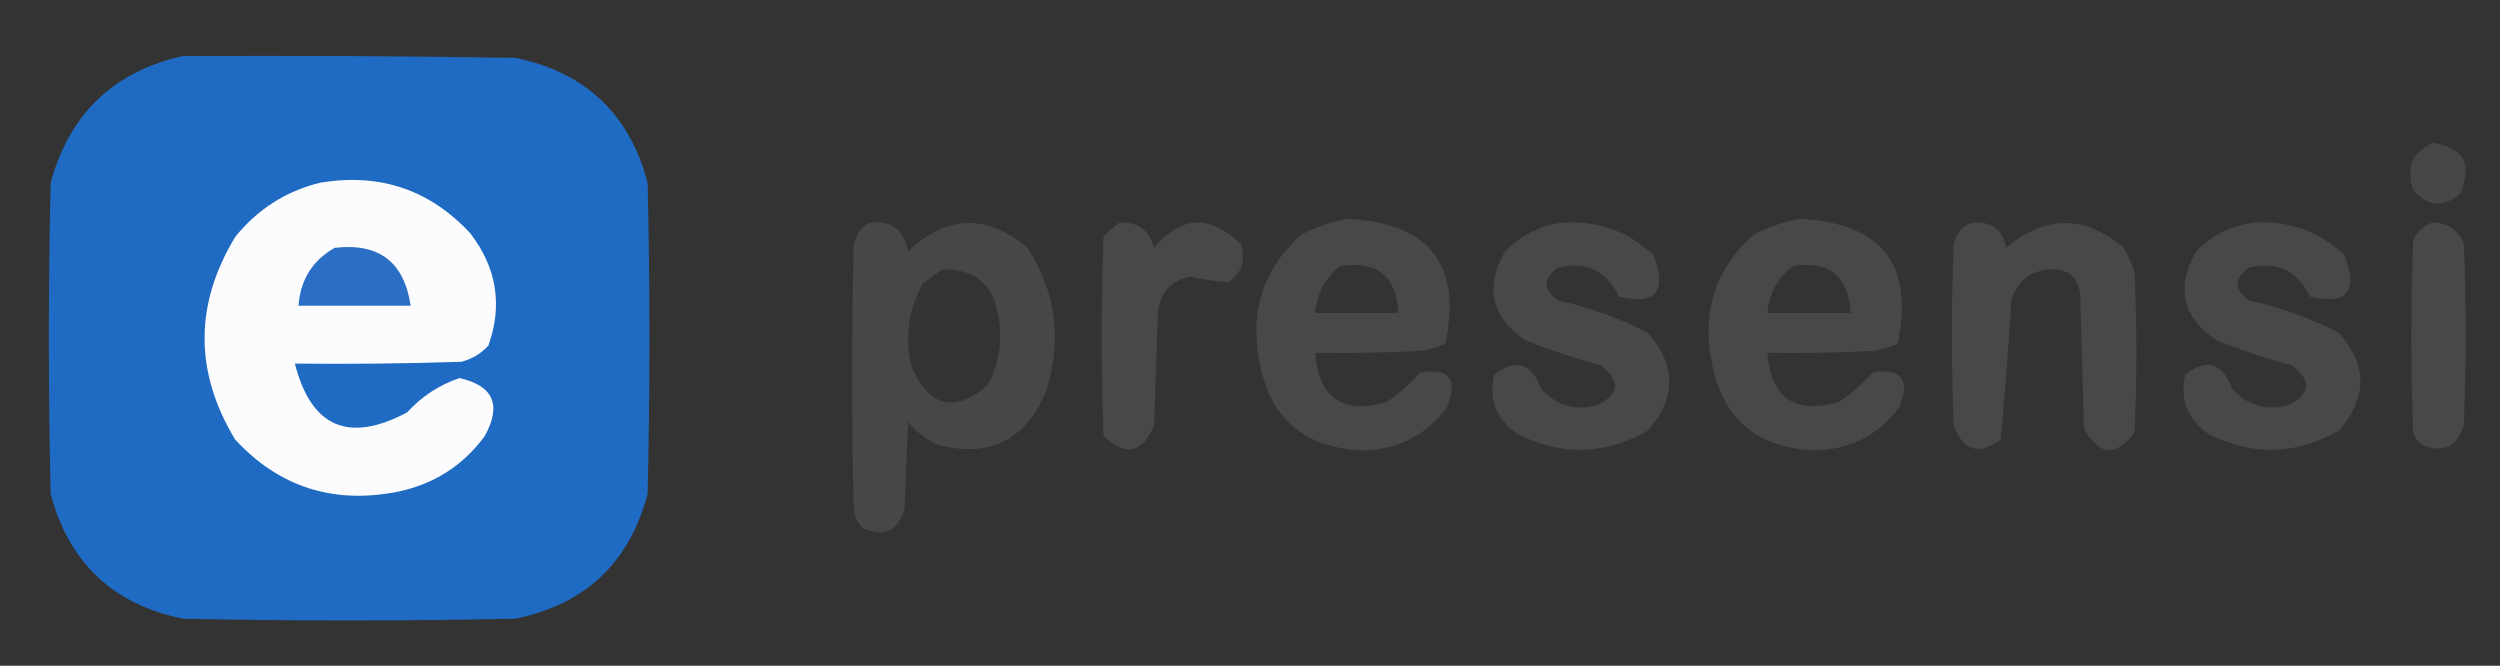 <?xml version="1.0" encoding="UTF-8"?>
<!DOCTYPE svg PUBLIC "-//W3C//DTD SVG 1.1//EN" "http://www.w3.org/Graphics/SVG/1.1/DTD/svg11.dtd">
<svg xmlns="http://www.w3.org/2000/svg" version="1.1" width="691px" height="184px" style="shape-rendering:geometricPrecision; text-rendering:geometricPrecision; image-rendering:optimizeQuality; fill-rule:evenodd; clip-rule:evenodd" xmlns:xlink="http://www.w3.org/1999/xlink">
<rect width="100%" height="100%" fill="#333333" stroke="none"/>
<g><path style="opacity:0.992" fill="#206bc4" d="M 50.5,15.5 C 81.168,15.333 111.835,15.5 142.5,16C 161.82,19.988 173.986,31.488 179,50.5C 179.667,79.167 179.667,107.833 179,136.5C 173.986,155.513 161.82,167.013 142.5,171C 111.833,171.667 81.167,171.667 50.5,171C 31.18,167.013 19.014,155.513 14,136.5C 13.333,107.833 13.333,79.167 14,50.5C 19.191,31.474 31.358,19.808 50.5,15.5 Z"/></g>
<g><path style="opacity:0.852" fill="#494a49" d="M 672.5,39.5 C 680.973,40.773 683.473,45.44 680,53.5C 675.396,57.532 671.063,57.199 667,52.5C 664.955,46.236 666.789,41.903 672.5,39.5 Z"/></g>
<g><path style="opacity:1" fill="#fcfcfe" d="M 88.5,50.5 C 104.972,47.755 118.806,52.421 130,64.5C 137.3,74.009 138.967,84.342 135,95.5C 132.97,97.737 130.47,99.237 127.5,100C 112.17,100.5 96.837,100.667 81.5,100.5C 85.993,118.076 96.327,122.576 112.5,114C 116.595,109.547 121.429,106.38 127,104.5C 136.383,106.606 138.716,111.94 134,120.5C 127.921,128.799 119.754,133.966 109.5,136C 91.867,139.344 77.033,134.51 65,121.5C 53.726,102.828 53.726,84.161 65,65.5C 71.231,57.812 79.064,52.812 88.5,50.5 Z"/></g>
<g><path style="opacity:0.903" fill="#494a49" d="M 372.5,60.5 C 395.121,61.636 404.121,73.135 399.5,95C 397.285,96.044 394.952,96.71 392.5,97C 382.839,97.5 373.172,97.666 363.5,97.5C 364.553,110.199 371.219,114.699 383.5,111C 386.797,108.705 389.797,106.038 392.5,103C 400.557,101.585 403.057,104.752 400,112.5C 394.223,120.306 386.389,124.306 376.5,124.5C 360.29,123.789 350.79,115.456 348,99.5C 345.467,85.785 349.3,74.285 359.5,65C 363.715,62.763 368.048,61.263 372.5,60.5 Z M 370.5,73.5 C 380.652,71.99 385.985,76.324 386.5,86.5C 378.833,86.5 371.167,86.5 363.5,86.5C 364.032,81.097 366.365,76.763 370.5,73.5 Z"/></g>
<g><path style="opacity:0.903" fill="#494a49" d="M 497.5,60.5 C 520.121,61.636 529.121,73.135 524.5,95C 522.285,96.044 519.952,96.71 517.5,97C 507.839,97.5 498.172,97.666 488.5,97.5C 489.553,110.199 496.219,114.699 508.5,111C 511.797,108.705 514.797,106.038 517.5,103C 525.557,101.585 528.057,104.752 525,112.5C 519.223,120.306 511.389,124.306 501.5,124.5C 485.29,123.789 475.79,115.456 473,99.5C 470.467,85.785 474.3,74.285 484.5,65C 488.715,62.763 493.048,61.263 497.5,60.5 Z M 495.5,73.5 C 505.652,71.99 510.985,76.324 511.5,86.5C 503.833,86.5 496.167,86.5 488.5,86.5C 489.032,81.097 491.365,76.763 495.5,73.5 Z"/></g>
<g><path style="opacity:0.911" fill="#494a49" d="M 240.5,61.5 C 246.447,60.946 249.947,63.613 251,69.5C 261.667,59.371 272.667,59.038 284,68.5C 291.994,80.924 293.661,94.257 289,108.5C 283.296,121.735 273.463,126.568 259.5,123C 256.098,121.6 253.264,119.433 251,116.5C 250.667,124.5 250.333,132.5 250,140.5C 248.331,146.728 244.498,148.561 238.5,146C 236.996,144.509 236.163,142.676 236,140.5C 235.333,116.167 235.333,91.833 236,67.5C 236.599,64.746 238.099,62.746 240.5,61.5 Z M 260.5,74.5 C 269.402,74.227 274.569,78.56 276,87.5C 277.15,94.19 276.15,100.524 273,106.5C 263.896,114.241 256.896,112.574 252,101.5C 250.004,93.469 251.004,85.802 255,78.5C 256.812,77.023 258.645,75.69 260.5,74.5 Z"/></g>
<g><path style="opacity:0.928" fill="#494a49" d="M 309.5,61.5 C 314.489,61.318 317.655,63.651 319,68.5C 326.543,59.534 334.543,59.201 343,67.5C 344.378,71.987 343.212,75.487 339.5,78C 336.028,77.764 332.528,77.264 329,76.5C 323.201,77.65 320.201,81.317 320,87.5C 319.667,97.5 319.333,107.5 319,117.5C 315.788,125.303 311.121,126.303 305,120.5C 304.333,102.167 304.333,83.833 305,65.5C 306.397,63.93 307.897,62.596 309.5,61.5 Z"/></g>
<g><path style="opacity:0.902" fill="#494a49" d="M 432.5,61.5 C 442.026,61.062 450.193,64.062 457,70.5C 460.913,80.575 457.746,84.408 447.5,82C 443.987,74.743 438.321,72.077 430.5,74C 426.5,77 426.5,80 430.5,83C 439.265,84.936 447.598,87.936 455.5,92C 463.353,100.911 463.353,109.911 455.5,119C 443.656,125.754 431.656,126.088 419.5,120C 413.604,115.98 411.437,110.48 413,103.5C 418.961,98.963 423.294,100.297 426,107.5C 430.189,112.088 435.355,113.588 441.5,112C 447.7,108.865 448.034,105.199 442.5,101C 435.363,99.066 428.363,96.732 421.5,94C 412.192,87.595 410.358,79.429 416,69.5C 420.623,64.805 426.123,62.138 432.5,61.5 Z"/></g>
<g><path style="opacity:0.922" fill="#494a49" d="M 545.5,61.5 C 550.54,61.207 553.54,63.54 554.5,68.5C 565.429,59.375 576.262,59.375 587,68.5C 588.275,70.717 589.275,73.051 590,75.5C 590.667,90.167 590.667,104.833 590,119.5C 584.91,126.37 580.244,126.037 576,118.5C 575.667,106.5 575.333,94.5 575,82.5C 574.892,76.891 572.059,74.224 566.5,74.5C 561.291,74.861 557.791,77.528 556,82.5C 555.167,95.568 554.167,108.568 553,121.5C 546.943,125.978 542.61,124.644 540,117.5C 539.333,100.833 539.333,84.167 540,67.5C 540.683,64.321 542.516,62.321 545.5,61.5 Z"/></g>
<g><path style="opacity:0.902" fill="#494a49" d="M 623.5,61.5 C 633.026,61.062 641.193,64.062 648,70.5C 651.913,80.575 648.746,84.408 638.5,82C 634.987,74.743 629.321,72.077 621.5,74C 617.5,77 617.5,80 621.5,83C 630.265,84.936 638.598,87.936 646.5,92C 654.353,100.911 654.353,109.911 646.5,119C 634.656,125.754 622.656,126.088 610.5,120C 604.604,115.98 602.437,110.48 604,103.5C 609.961,98.963 614.294,100.297 617,107.5C 621.189,112.088 626.355,113.588 632.5,112C 638.7,108.865 639.034,105.199 633.5,101C 626.363,99.066 619.363,96.732 612.5,94C 603.192,87.595 601.358,79.429 607,69.5C 611.623,64.805 617.123,62.138 623.5,61.5 Z"/></g>
<g><path style="opacity:0.931" fill="#494a49" d="M 672.5,61.5 C 676.658,61.66 679.492,63.66 681,67.5C 681.667,84.167 681.667,100.833 681,117.5C 679.139,123.514 675.305,125.348 669.5,123C 668.299,122.097 667.465,120.931 667,119.5C 666.333,101.833 666.333,84.167 667,66.5C 668.107,63.887 669.94,62.22 672.5,61.5 Z"/></g>
<g><path style="opacity:1" fill="#2a6ec5" d="M 92.5,68.5 C 104.737,67.08 111.737,72.413 113.5,84.5C 103.167,84.5 92.833,84.5 82.5,84.5C 83.037,77.32 86.37,71.986 92.5,68.5 Z"/></g>
</svg>
